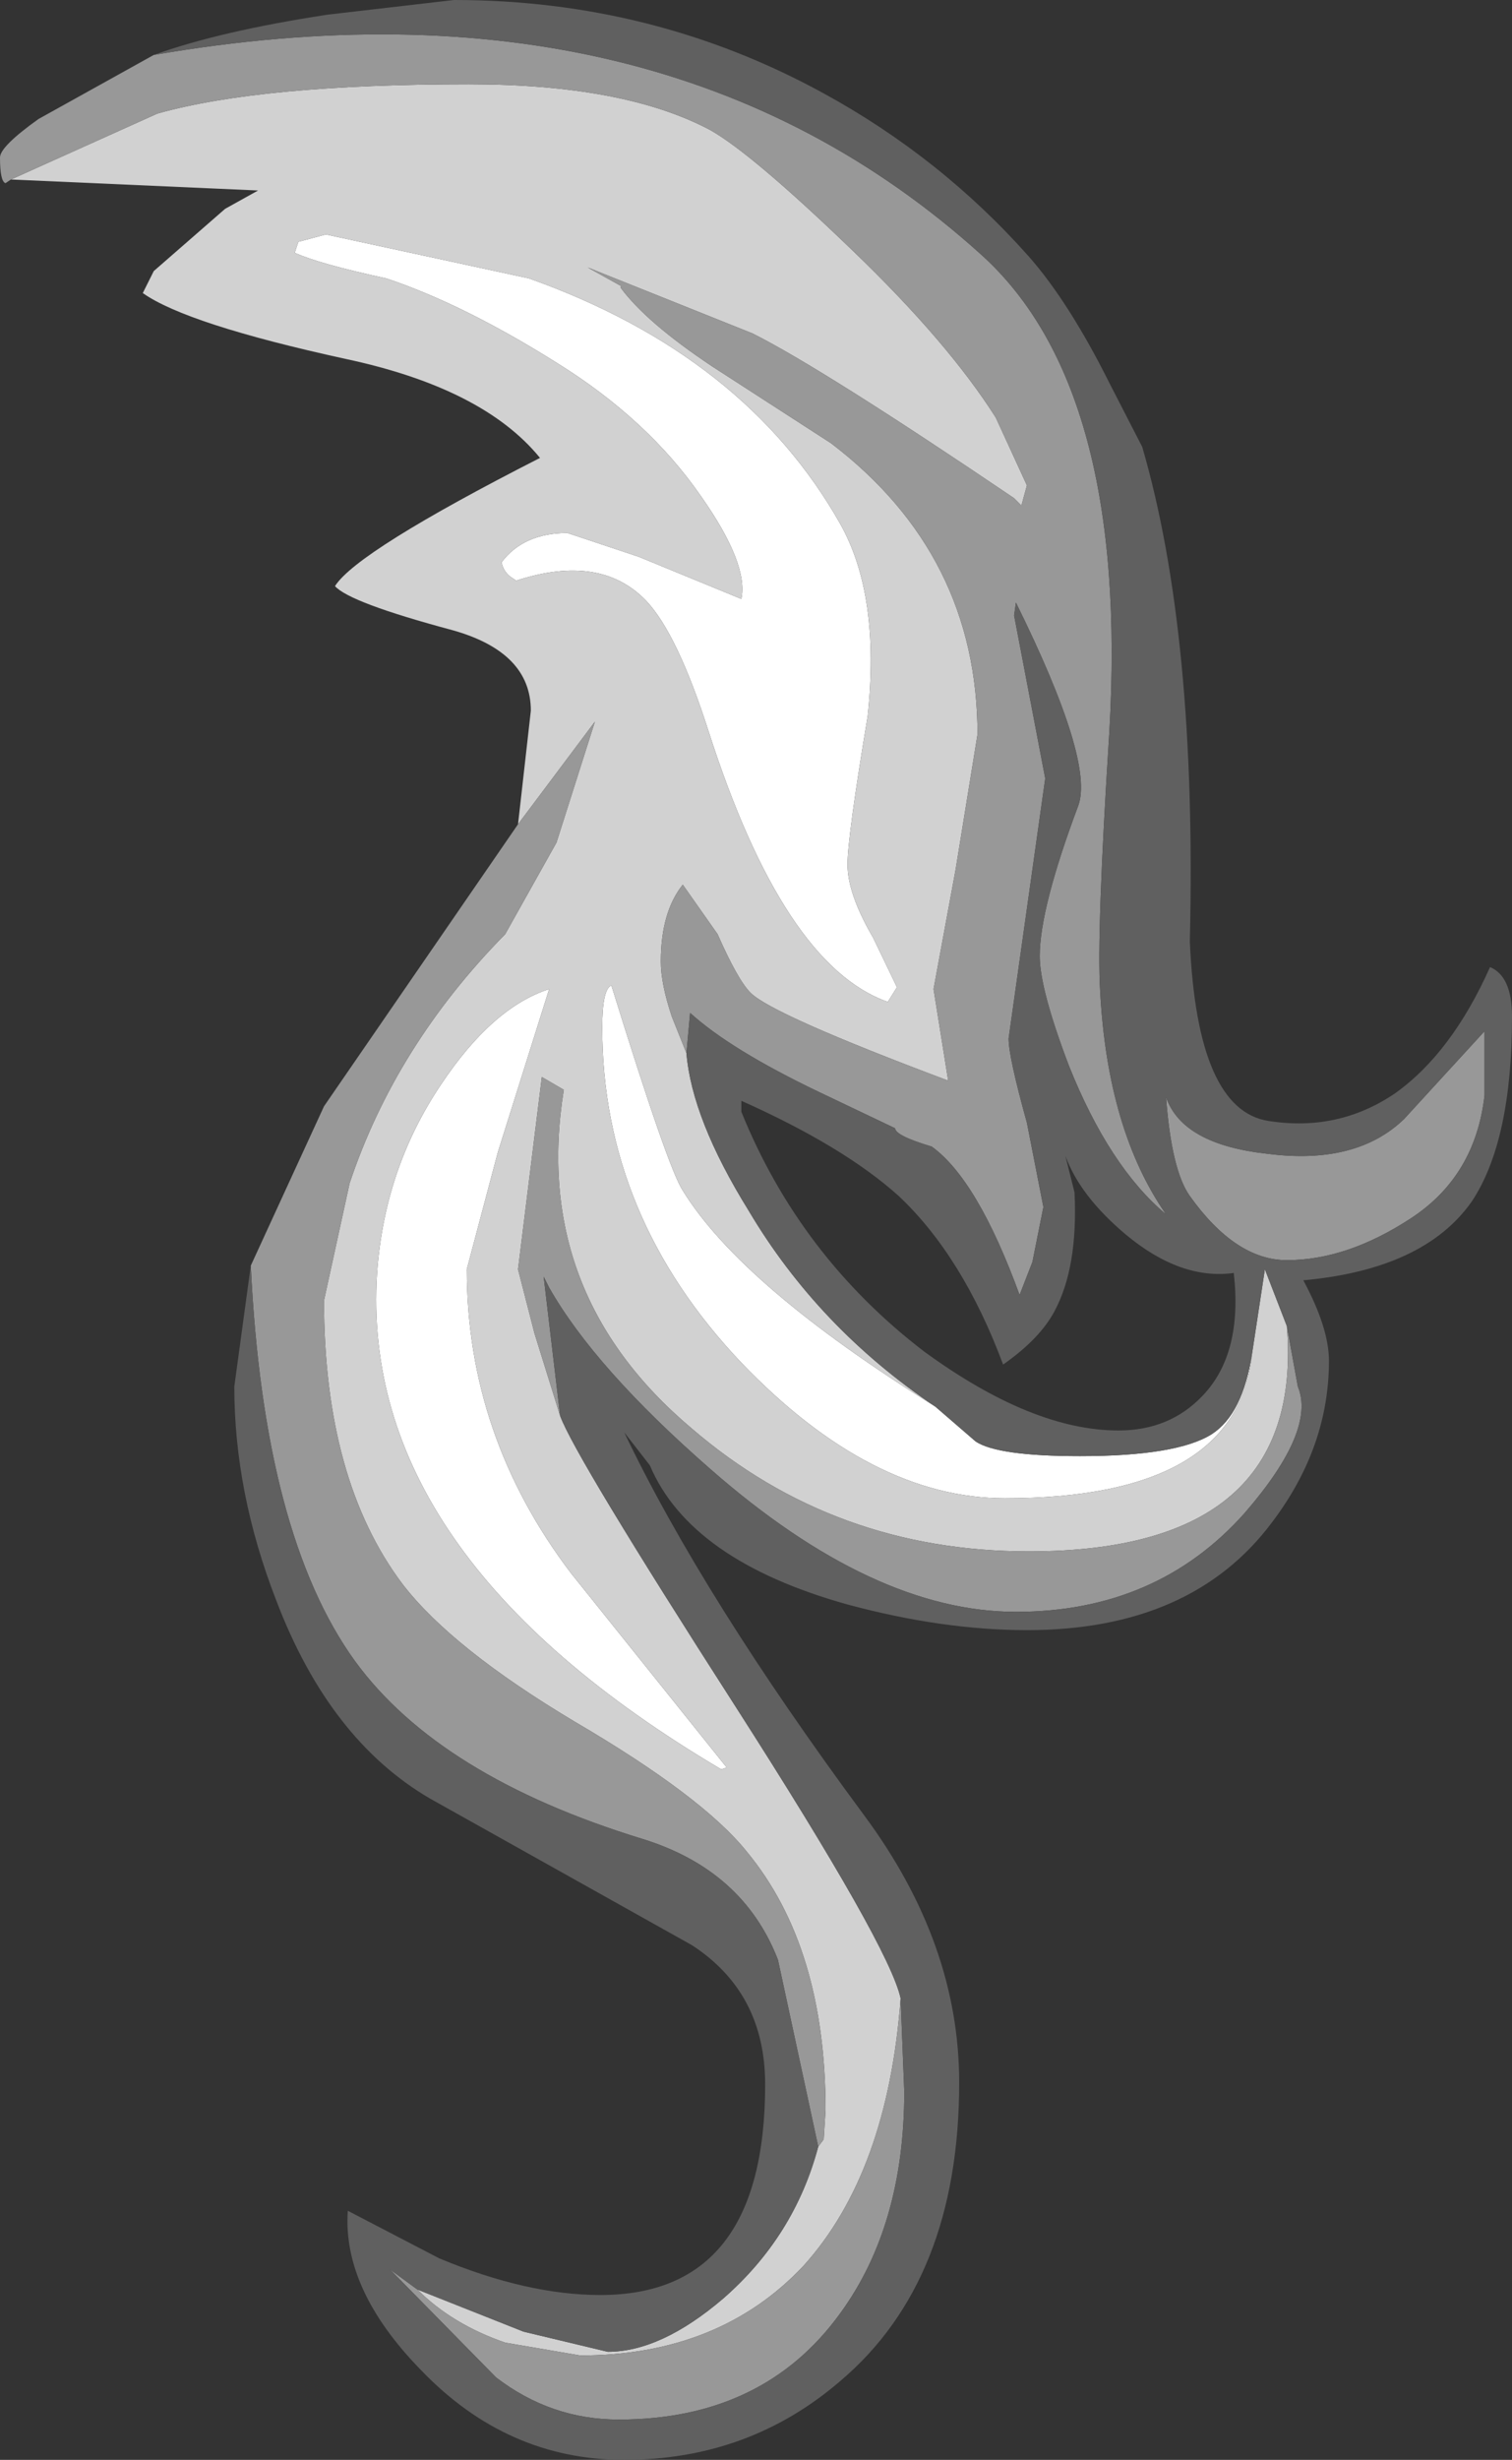 <?xml version="1.0" encoding="UTF-8" standalone="no"?>
<svg xmlns:ffdec="https://www.free-decompiler.com/flash" xmlns:xlink="http://www.w3.org/1999/xlink" ffdec:objectType="shape" height="67.15px" width="41.3px" xmlns="http://www.w3.org/2000/svg">
  <rect width="100%" height="100%" fill="#333333" stroke="none"/>
  <g transform="matrix(1.0, 0.0, 0.0, 1.0, -16.7, 45.55)">
    <path d="M50.9 -8.6 Q50.5 -4.65 44.15 -4.65 40.5 -4.65 36.95 -8.35 33.15 -12.35 33.15 -17.5 33.15 -18.55 33.4 -18.65 34.95 -13.65 35.35 -13.05 36.95 -10.45 42.25 -7.15 L43.35 -6.2 Q43.95 -5.8 46.2 -5.8 48.85 -5.8 49.8 -6.4 50.65 -6.95 50.9 -8.6 M39.85 -21.95 Q39.85 -21.15 40.55 -19.95 L41.2 -18.6 40.95 -18.2 Q38.1 -19.2 36.05 -25.6 35.2 -28.25 34.35 -29.15 33.1 -30.45 30.8 -29.7 L30.65 -29.8 Q30.45 -29.95 30.4 -30.2 31.0 -31.0 32.2 -31.0 L34.15 -30.35 36.95 -29.2 Q37.15 -30.15 35.85 -32.0 34.4 -34.1 31.9 -35.65 29.35 -37.25 27.25 -37.95 25.4 -38.35 24.75 -38.65 L24.85 -38.95 25.6 -39.15 31.15 -37.95 Q37.05 -35.85 39.65 -31.25 40.75 -29.3 40.4 -26.0 39.85 -22.7 39.85 -21.95 M36.4 2.75 Q26.5 -3.1 27.0 -10.8 27.2 -13.65 28.75 -15.95 30.15 -18.05 31.7 -18.55 L30.3 -14.1 29.45 -10.9 Q29.45 -6.35 32.3 -2.6 L36.55 2.7 36.4 2.75" fill="#ffffff" fill-rule="evenodd" stroke="none"/>
    <path d="M17.0 -40.65 L21.0 -42.45 Q23.85 -43.25 29.5 -43.25 33.75 -43.25 36.1 -42.0 37.25 -41.35 40.0 -38.7 42.6 -36.2 43.9 -34.15 L44.75 -32.3 44.6 -31.75 44.4 -31.95 Q39.15 -35.5 37.25 -36.45 L32.75 -38.25 33.65 -37.75 33.65 -37.7 Q34.35 -36.75 36.15 -35.55 L39.4 -33.45 Q43.4 -30.4 43.4 -25.5 L42.8 -21.8 42.2 -18.55 42.6 -16.05 Q37.8 -17.85 37.2 -18.45 36.85 -18.8 36.3 -20.05 L35.35 -21.4 Q34.75 -20.65 34.75 -19.3 34.75 -18.7 35.05 -17.8 L35.45 -16.8 Q35.6 -15.0 37.15 -12.5 39.05 -9.3 42.25 -7.15 36.95 -10.45 35.35 -13.05 34.95 -13.65 33.4 -18.65 33.15 -18.55 33.15 -17.5 33.15 -12.35 36.95 -8.35 40.5 -4.65 44.15 -4.65 50.5 -4.65 50.9 -8.6 L51.25 -10.9 51.85 -9.35 Q52.35 -3.2 44.8 -3.2 39.5 -3.2 35.6 -6.55 31.2 -10.25 32.1 -15.8 L31.5 -16.15 30.85 -10.9 31.3 -9.15 32.0 -6.9 Q32.4 -5.8 36.8 1.05 41.0 7.6 41.3 9.0 40.95 13.75 38.65 16.3 36.35 18.75 32.55 18.75 L30.5 18.4 Q29.05 17.9 28.1 16.95 L31.0 18.1 33.3 18.65 Q34.75 18.65 36.45 17.2 38.4 15.5 39.05 13.05 L39.2 12.85 39.25 12.05 Q39.25 7.6 37.1 5.0 35.9 3.5 32.4 1.45 29.05 -0.55 27.7 -2.3 25.55 -5.15 25.55 -10.05 L26.25 -13.25 Q27.5 -17.0 30.5 -20.05 L31.9 -22.55 32.95 -25.85 30.85 -23.05 31.2 -26.15 Q31.2 -27.75 29.05 -28.35 26.25 -29.1 25.85 -29.55 26.45 -30.5 31.45 -33.05 29.9 -34.95 26.15 -35.75 21.8 -36.7 20.6 -37.55 L20.9 -38.15 22.85 -39.85 23.75 -40.35 17.0 -40.65 M39.85 -21.95 Q39.85 -22.7 40.4 -26.0 40.75 -29.3 39.65 -31.25 37.05 -35.85 31.15 -37.95 L25.6 -39.15 24.85 -38.95 24.75 -38.65 Q25.4 -38.35 27.25 -37.95 29.35 -37.25 31.9 -35.65 34.4 -34.1 35.85 -32.0 37.15 -30.15 36.95 -29.2 L34.15 -30.35 32.2 -31.0 Q31.0 -31.0 30.4 -30.2 30.45 -29.95 30.65 -29.8 L30.8 -29.7 Q33.1 -30.45 34.35 -29.15 35.2 -28.25 36.05 -25.6 38.1 -19.2 40.95 -18.2 L41.2 -18.6 40.55 -19.95 Q39.85 -21.15 39.85 -21.95 M36.4 2.75 L36.55 2.7 32.3 -2.6 Q29.45 -6.35 29.45 -10.9 L30.3 -14.1 31.7 -18.55 Q30.15 -18.05 28.75 -15.95 27.2 -13.65 27.0 -10.8 26.5 -3.1 36.4 2.75" fill="#d1d1d1" fill-rule="evenodd" stroke="none"/>
    <path d="M35.45 -16.8 L35.05 -17.8 Q34.75 -18.7 34.75 -19.3 34.75 -20.65 35.35 -21.4 L36.3 -20.05 Q36.85 -18.8 37.2 -18.45 37.8 -17.85 42.6 -16.05 L42.2 -18.55 42.8 -21.8 43.4 -25.5 Q43.4 -30.4 39.4 -33.45 L36.15 -35.55 Q34.35 -36.75 33.65 -37.7 L33.65 -37.75 32.75 -38.25 37.25 -36.45 Q39.15 -35.5 44.4 -31.95 L44.6 -31.75 44.75 -32.3 43.9 -34.15 Q42.6 -36.2 40.0 -38.7 37.25 -41.35 36.1 -42.0 33.75 -43.25 29.5 -43.25 23.85 -43.25 21.0 -42.45 L17.0 -40.65 16.85 -40.55 Q16.7 -40.6 16.7 -41.25 16.7 -41.55 17.75 -42.3 L20.9 -44.05 Q34.8 -46.45 43.5 -38.6 47.55 -34.95 47.0 -25.55 46.65 -20.05 46.75 -18.5 46.95 -14.7 48.55 -12.4 47.0 -13.7 45.9 -16.45 45.1 -18.55 45.1 -19.45 45.1 -20.75 46.15 -23.55 46.6 -24.75 44.45 -29.1 L44.4 -28.75 45.25 -24.3 44.75 -20.75 44.25 -17.2 Q44.25 -16.7 44.75 -14.9 L45.2 -12.6 44.9 -11.1 44.55 -10.2 Q43.4 -13.35 42.15 -14.25 41.15 -14.55 41.15 -14.75 L39.05 -15.75 Q36.65 -16.9 35.55 -17.9 L35.45 -16.8 M30.85 -23.05 L32.95 -25.85 31.9 -22.55 30.5 -20.05 Q27.5 -17.0 26.25 -13.25 L25.55 -10.05 Q25.55 -5.15 27.7 -2.3 29.05 -0.55 32.4 1.45 35.9 3.5 37.1 5.0 39.25 7.6 39.25 12.05 L39.2 12.85 39.05 13.05 37.95 7.95 Q37.0 5.5 34.25 4.65 28.7 2.95 26.4 -0.2 23.9 -3.65 23.55 -11.0 L25.55 -15.35 30.85 -23.05 M28.1 16.95 Q29.05 17.9 30.5 18.4 L32.55 18.75 Q36.35 18.75 38.65 16.3 40.95 13.75 41.3 9.0 L41.4 11.55 Q41.4 15.2 39.65 17.6 37.55 20.5 33.6 20.5 31.75 20.5 30.25 19.35 L27.35 16.4 28.1 16.95 M32.0 -6.9 L31.3 -9.15 30.85 -10.9 31.5 -16.15 32.1 -15.8 Q31.2 -10.25 35.6 -6.55 39.5 -3.2 44.8 -3.2 52.35 -3.2 51.85 -9.35 L52.15 -7.7 Q52.65 -6.5 50.7 -4.25 48.3 -1.55 44.45 -1.55 40.55 -1.55 36.1 -5.45 32.95 -8.2 31.7 -10.4 L31.55 -10.7 32.0 -6.9 M51.85 -11.15 Q50.45 -11.15 49.2 -12.9 48.7 -13.6 48.55 -15.6 49.0 -14.3 51.35 -14.05 53.75 -13.75 55.05 -15.0 L57.25 -17.4 57.25 -15.65 Q57.0 -13.45 55.25 -12.3 53.5 -11.15 51.85 -11.15" fill="#989898" fill-rule="evenodd" stroke="none"/>
    <path d="M39.05 13.05 Q38.4 15.5 36.45 17.2 34.75 18.65 33.3 18.65 L31.0 18.1 28.1 16.95 27.35 16.4 30.25 19.35 Q31.75 20.5 33.6 20.5 37.55 20.5 39.65 17.6 41.4 15.2 41.4 11.55 L41.3 9.0 Q41.0 7.6 36.8 1.05 32.4 -5.8 32.0 -6.9 L31.55 -10.7 31.7 -10.4 Q32.95 -8.2 36.1 -5.45 40.55 -1.55 44.45 -1.55 48.3 -1.55 50.7 -4.25 52.65 -6.5 52.15 -7.7 L51.85 -9.35 51.25 -10.9 50.9 -8.6 Q50.65 -6.95 49.8 -6.4 48.85 -5.8 46.2 -5.8 43.95 -5.8 43.35 -6.2 L42.25 -7.15 Q39.05 -9.3 37.15 -12.5 35.6 -15.0 35.45 -16.8 L35.55 -17.9 Q36.65 -16.9 39.05 -15.75 L41.15 -14.75 Q41.15 -14.55 42.15 -14.25 43.4 -13.35 44.55 -10.2 L44.9 -11.1 45.2 -12.6 44.75 -14.9 Q44.25 -16.7 44.25 -17.2 L44.75 -20.75 45.25 -24.3 44.4 -28.75 44.45 -29.1 Q46.6 -24.75 46.15 -23.55 45.1 -20.75 45.1 -19.45 45.1 -18.55 45.9 -16.45 47.0 -13.7 48.55 -12.4 46.95 -14.7 46.75 -18.5 46.65 -20.05 47.0 -25.55 47.55 -34.95 43.5 -38.6 34.8 -46.45 20.9 -44.05 22.7 -44.7 25.65 -45.15 L29.1 -45.55 Q34.55 -45.55 39.2 -43.0 42.4 -41.25 44.8 -38.55 45.9 -37.3 47.0 -35.1 L47.9 -33.35 Q49.4 -28.2 49.2 -19.85 49.4 -15.25 51.35 -14.95 53.25 -14.65 54.8 -15.7 56.35 -16.8 57.4 -19.15 58.0 -18.9 58.0 -17.8 58.0 -14.4 56.9 -12.75 55.6 -10.9 52.3 -10.6 53.0 -9.3 53.0 -8.4 53.0 -6.05 51.45 -4.0 49.25 -1.05 44.75 -1.05 42.45 -1.05 39.85 -1.75 35.55 -2.95 34.45 -5.55 L33.75 -6.45 Q35.9 -1.95 40.3 4.0 42.9 7.5 42.9 11.3 42.9 16.7 39.65 19.45 37.15 21.6 33.75 21.6 30.55 21.6 28.2 19.15 26.05 16.95 26.2 14.8 L28.7 16.1 Q31.1 17.1 33.1 17.1 37.6 17.1 37.6 11.35 37.6 8.85 35.6 7.55 L28.45 3.55 Q25.7 1.95 24.25 -1.85 23.1 -4.8 23.1 -7.7 L23.55 -11.0 Q23.9 -3.65 26.4 -0.2 28.7 2.95 34.25 4.65 37.0 5.5 37.95 7.95 L39.05 13.05 M47.25 -6.5 Q48.65 -6.5 49.55 -7.45 50.65 -8.6 50.4 -10.8 48.95 -10.6 47.45 -11.85 46.2 -12.9 45.8 -14.0 L46.05 -13.0 Q46.15 -10.95 45.5 -9.75 45.1 -9.0 44.1 -8.3 43.0 -11.25 41.25 -12.9 39.75 -14.25 36.95 -15.5 L36.95 -15.2 Q38.55 -11.25 41.95 -8.65 44.9 -6.5 47.25 -6.5 M51.85 -11.15 Q53.5 -11.15 55.25 -12.3 57.0 -13.45 57.25 -15.65 L57.25 -17.4 55.05 -15.0 Q53.75 -13.75 51.35 -14.05 49.0 -14.3 48.55 -15.6 48.7 -13.6 49.2 -12.9 50.45 -11.15 51.85 -11.15" fill="#606060" fill-rule="evenodd" stroke="none"/>
  </g>
</svg>
